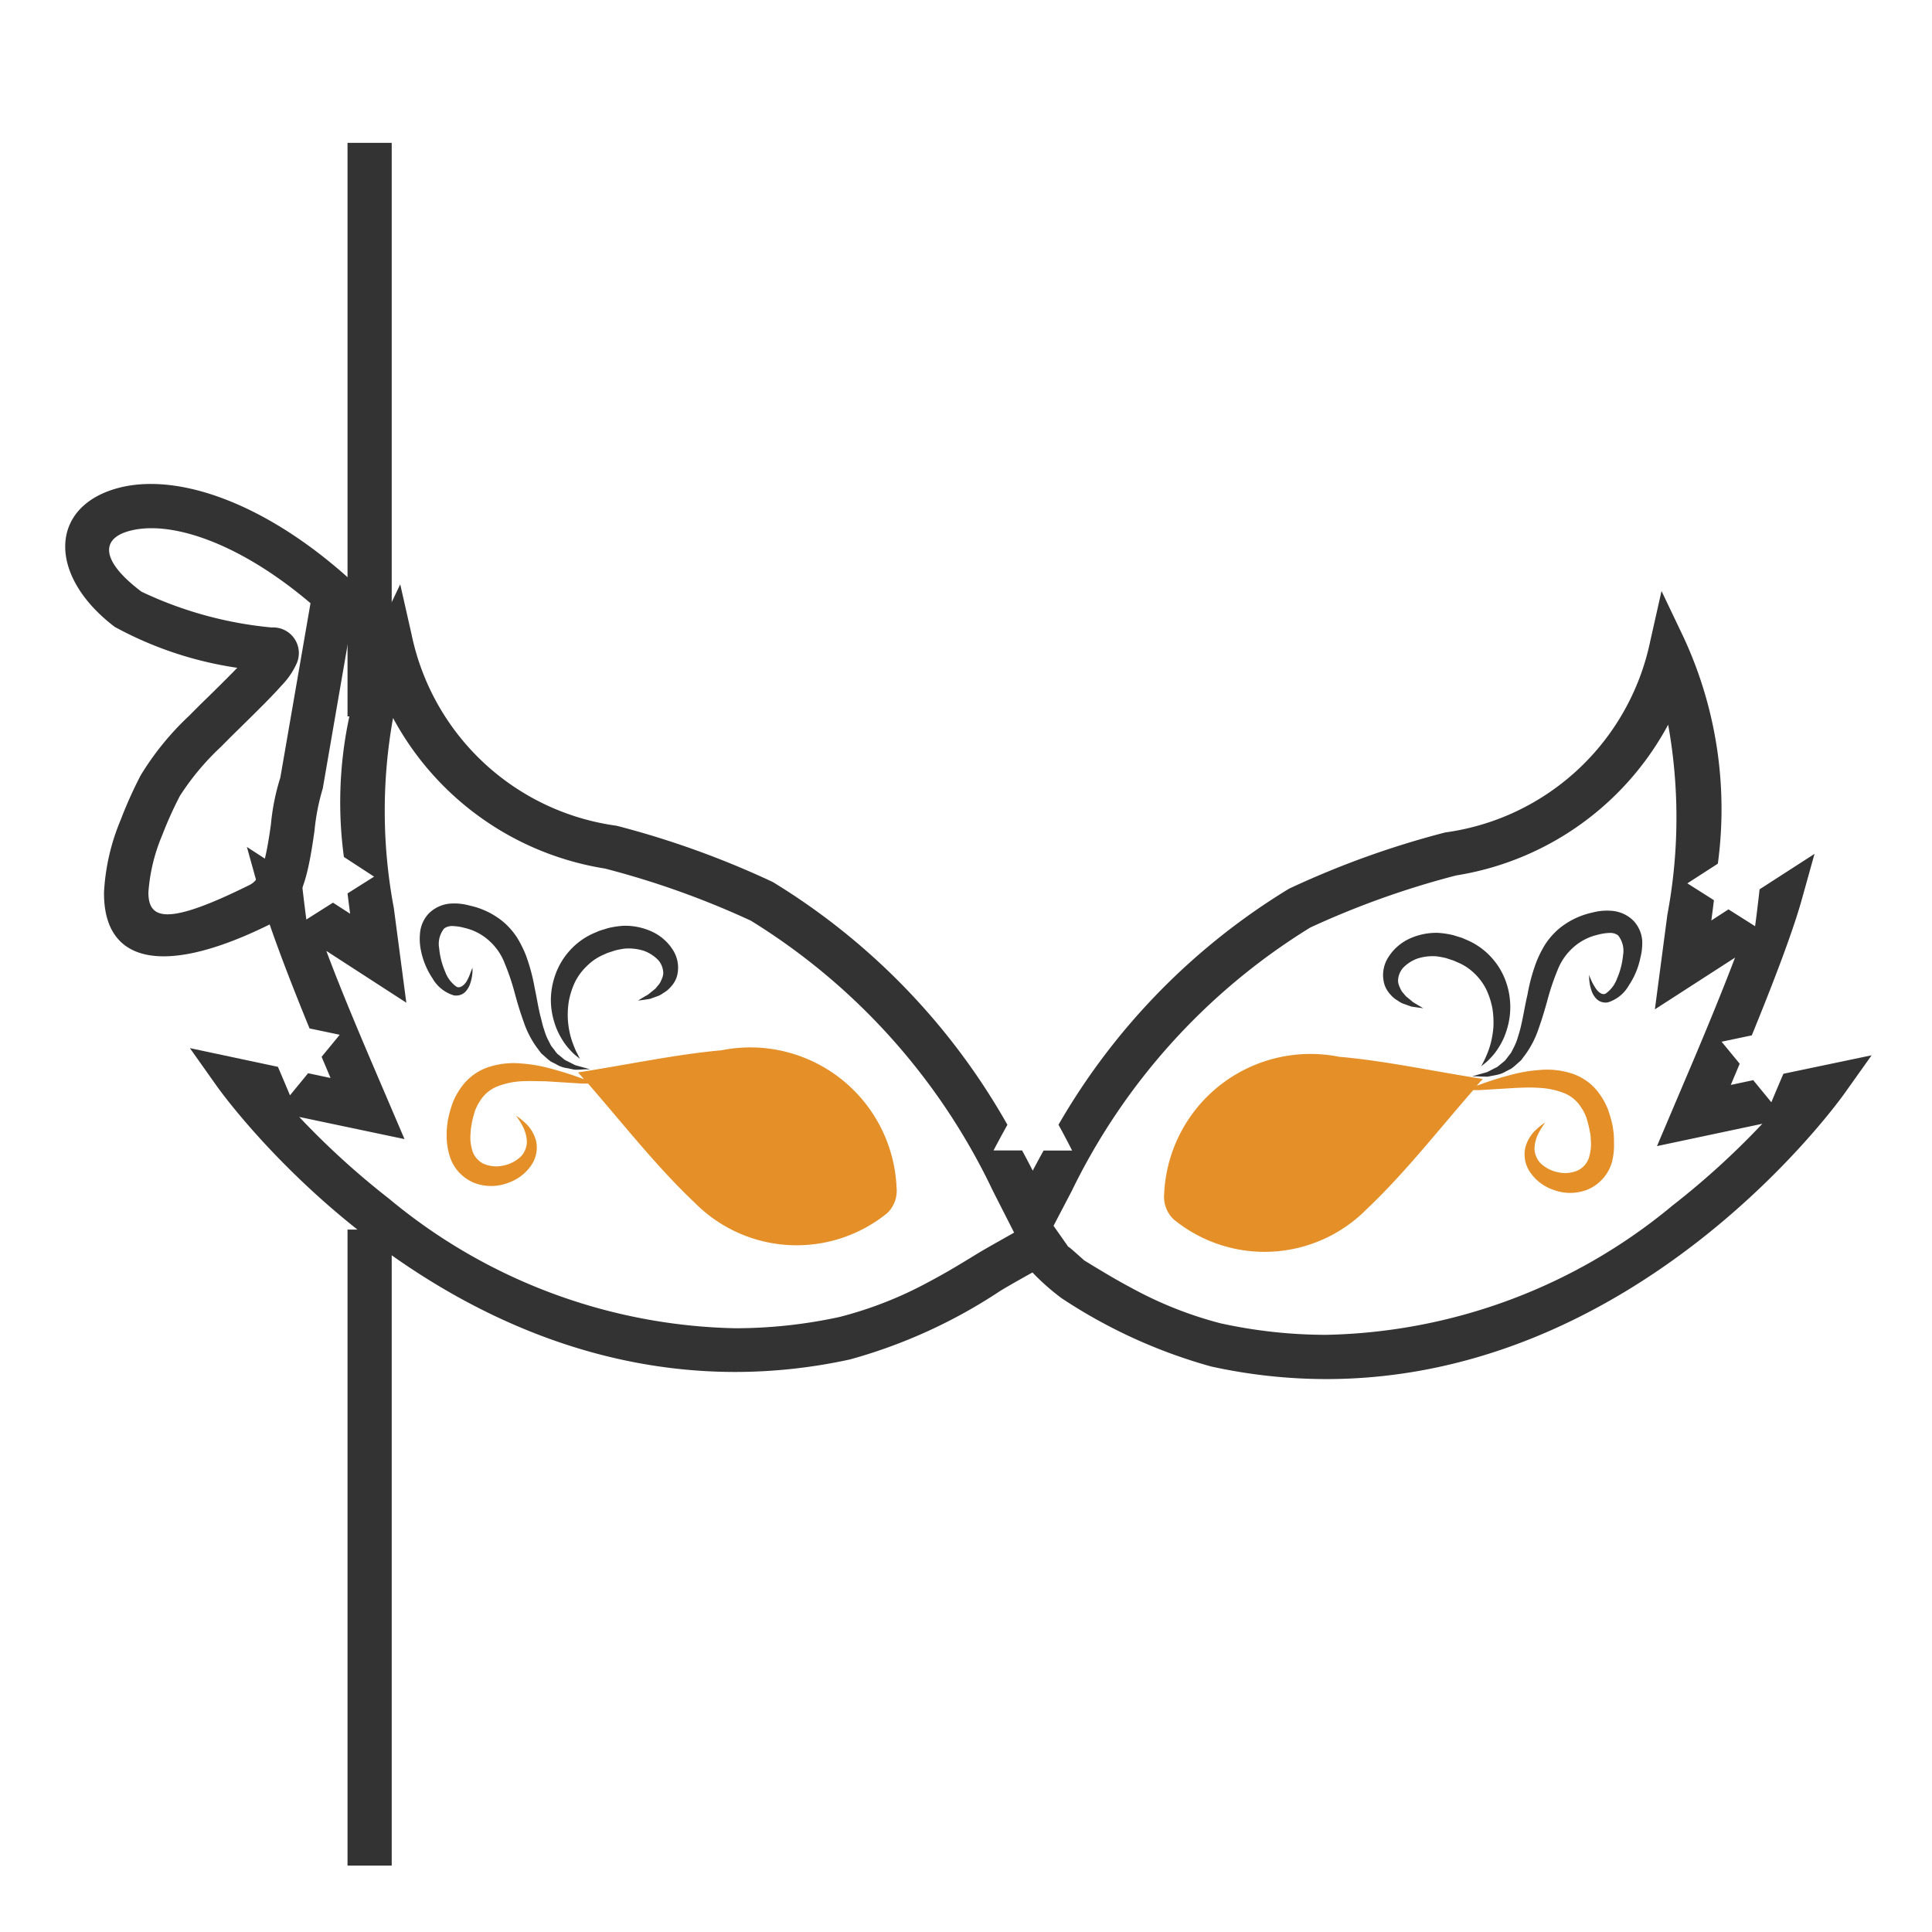 <svg xmlns="http://www.w3.org/2000/svg" width="32" height="32" viewBox="0 0 32 32"><rect width="32" height="32" fill="#fff" opacity="0"/><g transform="translate(1 2)"><path d="M4.756.366h.732v9.5H4.756Z" fill="#333"/><path d="M4.756,18.366h.732V28.9H4.756Z" fill="#333"/><path d="M.9,8.383C-.2,7.547-.192,6.417.917,6.094c.992-.289,2.461.228,3.857,1.482l.15.135-.034.2-.544,3.149a3.6,3.6,0,0,0-.137.7c-.131.941-.26,1.312-.753,1.557C1.7,14.183.71,13.953.723,12.775A3.584,3.584,0,0,1,1,11.577a7.053,7.053,0,0,1,.33-.735,4.679,4.679,0,0,1,.8-.984l.188-.189c.3-.291.482-.474.612-.608A6.063,6.063,0,0,1,.9,8.383ZM1.122,6.8c-.45.131-.453.492.221,1A6.4,6.4,0,0,0,3.5,8.393a.425.425,0,0,1,.415.593,1.269,1.269,0,0,1-.254.371c-.152.172-.363.382-.82.83l-.182.183a4.272,4.272,0,0,0-.679.812,6.349,6.349,0,0,0-.295.656,2.952,2.952,0,0,0-.227.944c0,.464.332.542,1.675-.124.178-.088.259-.324.354-1a3.679,3.679,0,0,1,.156-.778l.5-2.889C2.961,6.986,1.806,6.6,1.122,6.8Z" fill="#333"/><path d="M26.445,16.983l.552-1.3c.28-.658.536-1.285.741-1.822l-1.328.857.207-1.568a8.691,8.691,0,0,0,.013-3.147A4.853,4.853,0,0,1,23.119,12.5a14.288,14.288,0,0,0-2.417.863,10.529,10.529,0,0,0-3.952,4.366l-.3.574.249.355c-.037-.052.252.214.262.22.358.219.539.326.783.456a6.414,6.414,0,0,0,1.472.584,8.188,8.188,0,0,0,1.746.191A9.251,9.251,0,0,0,26.7,17.969a13.222,13.222,0,0,0,1.49-1.356Zm-11,.741a10.591,10.591,0,0,0-4.009-4.475,14.261,14.261,0,0,0-2.416-.863,4.853,4.853,0,0,1-3.51-2.494,8.683,8.683,0,0,0,.013,3.148l.207,1.568L4.405,13.75c.2.536.46,1.162.741,1.822L5.7,16.867,3.956,16.5a13.2,13.2,0,0,0,1.49,1.356A9.252,9.252,0,0,0,11.179,20a8.149,8.149,0,0,0,1.727-.187,6.425,6.425,0,0,0,1.491-.588c.245-.13.426-.237.782-.455.11-.068.3-.174.567-.325l.051-.029ZM30,15.479l-.443.623c-.137.194-3.426,4.74-8.594,4.74a8.929,8.929,0,0,1-1.9-.208A8.655,8.655,0,0,1,16.58,19.5a3.8,3.8,0,0,1-.479-.424q-.392.218-.539.309a8.654,8.654,0,0,1-2.481,1.131,8.912,8.912,0,0,1-1.9.208c-5.168,0-8.457-4.546-8.594-4.74l-.442-.624,1.458.31q.1.232.2.472l.3-.366.372.079-.148-.351.3-.365-.5-.105c-.312-.762-.666-1.672-.827-2.249l-.211-.757L4,12.619q.032.294.074.611l.441-.279.284.183q-.022-.169-.043-.336l.44-.278-.5-.326a6.753,6.753,0,0,1,.562-3.738l.371-.778.19.84a4.022,4.022,0,0,0,3.394,3.159,14.819,14.819,0,0,1,2.587.932,11.1,11.1,0,0,1,3.886,4.021q-.118.211-.23.425l.473,0c.064.118.123.23.176.335.055-.105.115-.216.18-.333l.473,0q-.109-.215-.226-.428a11,11,0,0,1,3.818-3.909,14.828,14.828,0,0,1,2.587-.932,4.022,4.022,0,0,0,3.394-3.159l.189-.84.371.778a6.756,6.756,0,0,1,.562,3.738l-.505.326.44.279q-.02.167-.043.336l.284-.184.441.279c.028-.212.053-.415.074-.611l.91-.587-.211.757c-.161.577-.516,1.487-.828,2.249l-.5.105.3.365-.148.351.372-.079.3.366q.1-.24.2-.472Z" fill="#333"/><path d="M8.2,14.14a1.188,1.188,0,0,1,.247-.407,1.16,1.16,0,0,1,.406-.284l.058-.025c.034-.014.039-.013.059-.02l.1-.031a1.422,1.422,0,0,1,.256-.039,1.065,1.065,0,0,1,.48.1.811.811,0,0,1,.348.314.545.545,0,0,1,.055.434.45.45,0,0,1-.1.165.441.441,0,0,1-.122.1.37.37,0,0,1-.119.061l-.1.036c-.13.022-.2.028-.2.028s.063-.04.168-.1l.077-.063.043-.034.035-.044a.272.272,0,0,0,.063-.1.291.291,0,0,0,.032-.108.341.341,0,0,0-.08-.217.627.627,0,0,0-.24-.157.826.826,0,0,0-.319-.037,1.524,1.524,0,0,0-.158.03l-.1.033a.243.243,0,0,0-.041.015l-.04.018A.879.879,0,0,0,8.721,14a.94.94,0,0,0-.2.272,1.3,1.3,0,0,0-.1.315,1.44,1.44,0,0,0-.015.308,1.491,1.491,0,0,0,.044.267,1.527,1.527,0,0,0,.07.2c.021.057.05.1.063.131l.023.046-.04-.033a.812.812,0,0,1-.11-.1,1.047,1.047,0,0,1-.145-.188,1.158,1.158,0,0,1-.129-.284,1.254,1.254,0,0,1-.058-.373A1.273,1.273,0,0,1,8.2,14.14Z" fill="#333"/><path d="M6.164,14.205a1.278,1.278,0,0,1-.191-.458.946.946,0,0,1-.016-.292.54.54,0,0,1,.146-.326.569.569,0,0,1,.347-.162A.948.948,0,0,1,6.782,13a1.3,1.3,0,0,1,.572.284,1.249,1.249,0,0,1,.214.251,1.951,1.951,0,0,1,.139.278,3.1,3.1,0,0,1,.148.546c.037.173.061.337.1.486.02.072.033.147.058.21a.9.9,0,0,0,.073.184l.042.082.053.068a.643.643,0,0,0,.051.066l.061.049.058.048c.02.014.042.021.061.032l.114.058.248.069-.067,0c-.044,0-.109.009-.191.006l-.141-.028a.455.455,0,0,1-.162-.061l-.087-.044a.794.794,0,0,1-.08-.065l-.082-.073-.068-.09a1.578,1.578,0,0,1-.222-.43c-.057-.158-.107-.322-.151-.488a3.883,3.883,0,0,0-.163-.481.965.965,0,0,0-.263-.38.911.911,0,0,0-.406-.209.836.836,0,0,0-.205-.03.22.22,0,0,0-.13.041.41.41,0,0,0-.082.328,1.28,1.28,0,0,0,.1.389.522.522,0,0,0,.184.245c.055.036.129-.02.17-.086A.885.885,0,0,0,6.8,14.09l.026-.062s0,.023,0,.067a.732.732,0,0,1-.037.193.368.368,0,0,1-.077.135.213.213,0,0,1-.2.062A.608.608,0,0,1,6.164,14.205Z" fill="#333"/><path d="M13.7,18.089a2.376,2.376,0,0,1-3.193-.168c-.613-.579-1.14-1.251-1.767-1.974l-.1,0-.611-.038c-.123,0-.257-.007-.391,0a1.294,1.294,0,0,0-.391.082.593.593,0,0,0-.288.232.79.79,0,0,0-.092.177,2,2,0,0,0-.052.2c-.006.041-.015.086-.018.122l-.006.1a.716.716,0,0,0,.023.2.362.362,0,0,0,.188.25.529.529,0,0,0,.337.033.589.589,0,0,0,.288-.149.367.367,0,0,0,.1-.246.612.612,0,0,0-.058-.233,1.234,1.234,0,0,0-.085-.146l-.035-.051a1.148,1.148,0,0,1,.185.153.625.625,0,0,1,.143.256.512.512,0,0,1-.07.4.759.759,0,0,1-.384.3.783.783,0,0,1-.558.007.7.7,0,0,1-.422-.466,1.147,1.147,0,0,1-.045-.3c0-.05,0-.1.005-.153s.011-.086.016-.129a2.131,2.131,0,0,1,.08-.285A1.188,1.188,0,0,1,6.646,16a.9.9,0,0,1,.483-.337,1.333,1.333,0,0,1,.508-.048,2.415,2.415,0,0,1,.423.068,5.718,5.718,0,0,1,.593.185l.02.007c-.033-.038-.064-.075-.1-.112.9-.142,1.633-.3,2.377-.367a2.425,2.425,0,0,1,2.9,2.274A.516.516,0,0,1,13.7,18.089Z" fill="#e48f27"/><path d="M21.989,13.865a.816.816,0,0,1,.349-.314,1.066,1.066,0,0,1,.479-.1,1.439,1.439,0,0,1,.256.039l.1.031a.563.563,0,0,1,.059.02l.057.025a1.16,1.16,0,0,1,.406.284,1.182,1.182,0,0,1,.247.407,1.262,1.262,0,0,1,.073.426,1.231,1.231,0,0,1-.058.373,1.141,1.141,0,0,1-.128.284,1.048,1.048,0,0,1-.145.188.766.766,0,0,1-.11.1l-.04.033.023-.046a1.388,1.388,0,0,0,.063-.131,1.486,1.486,0,0,0,.07-.2,1.54,1.54,0,0,0,.045-.267,1.5,1.5,0,0,0-.015-.308,1.3,1.3,0,0,0-.1-.315.945.945,0,0,0-.2-.272.881.881,0,0,0-.286-.186l-.039-.018a.383.383,0,0,0-.041-.015l-.1-.033a1.47,1.47,0,0,0-.159-.03.824.824,0,0,0-.319.037.625.625,0,0,0-.24.157.342.342,0,0,0-.08.217.289.289,0,0,0,.032.108.283.283,0,0,0,.063.1l.036.043.042.034.076.063c.1.061.168.1.168.1s-.07-.007-.2-.028l-.1-.036a.366.366,0,0,1-.119-.06.434.434,0,0,1-.122-.1.45.45,0,0,1-.1-.165A.545.545,0,0,1,21.989,13.865Z" fill="#333"/><path d="M25.7,17.244a.7.7,0,0,1-.422.466.784.784,0,0,1-.558-.006.759.759,0,0,1-.384-.3A.518.518,0,0,1,24.266,17a.622.622,0,0,1,.143-.256,1.156,1.156,0,0,1,.185-.153l-.035.051a1.212,1.212,0,0,0-.085.146.611.611,0,0,0-.058.233.368.368,0,0,0,.1.246.591.591,0,0,0,.288.149.531.531,0,0,0,.336-.033.361.361,0,0,0,.189-.25.766.766,0,0,0,.023-.2l-.006-.1c0-.036-.013-.082-.019-.123a2,2,0,0,0-.052-.2.776.776,0,0,0-.092-.177.592.592,0,0,0-.288-.232,1.291,1.291,0,0,0-.391-.082c-.134-.01-.268-.006-.392,0l-.611.037-.1,0c-.627.722-1.154,1.395-1.767,1.974a2.377,2.377,0,0,1-3.193.168.516.516,0,0,1-.159-.42,2.426,2.426,0,0,1,2.9-2.274c.744.064,1.478.225,2.377.367l-.1.112.02-.007a5.765,5.765,0,0,1,.593-.185,2.408,2.408,0,0,1,.423-.068,1.323,1.323,0,0,1,.507.048.9.9,0,0,1,.483.337,1.17,1.17,0,0,1,.146.263,2.1,2.1,0,0,1,.081.285c.005.043.012.081.016.128s.005.1.005.153A1.13,1.13,0,0,1,25.7,17.244Z" fill="#e48f27"/><path d="M26.17,13.863a1.28,1.28,0,0,1-.191.458.606.606,0,0,1-.343.28.212.212,0,0,1-.2-.063.361.361,0,0,1-.077-.134.73.73,0,0,1-.037-.193c0-.044-.005-.067-.005-.067l.026.062a.88.88,0,0,0,.086.162c.041.066.115.122.17.086a.52.52,0,0,0,.184-.245,1.275,1.275,0,0,0,.1-.389.411.411,0,0,0-.082-.327.217.217,0,0,0-.13-.041.842.842,0,0,0-.205.03.91.91,0,0,0-.406.209.969.969,0,0,0-.263.38,3.945,3.945,0,0,0-.163.481c-.045.166-.095.331-.151.489a1.576,1.576,0,0,1-.222.431l-.068.09-.082.073a.759.759,0,0,1-.08.065l-.086.044a.461.461,0,0,1-.163.061l-.142.028c-.082,0-.146-.005-.191-.006l-.067,0,.248-.069.113-.058c.02-.011.041-.018.062-.032l.058-.048.061-.05a.7.7,0,0,0,.051-.065c.017-.022.035-.045.053-.068l.042-.082a.911.911,0,0,0,.073-.184,2.074,2.074,0,0,0,.057-.211c.034-.149.059-.312.1-.486a3.038,3.038,0,0,1,.149-.546,1.913,1.913,0,0,1,.139-.278,1.251,1.251,0,0,1,.214-.251,1.3,1.3,0,0,1,.572-.284.953.953,0,0,1,.333-.028.571.571,0,0,1,.347.162.541.541,0,0,1,.146.326A.974.974,0,0,1,26.17,13.863Z" fill="#333"/></g></svg>
